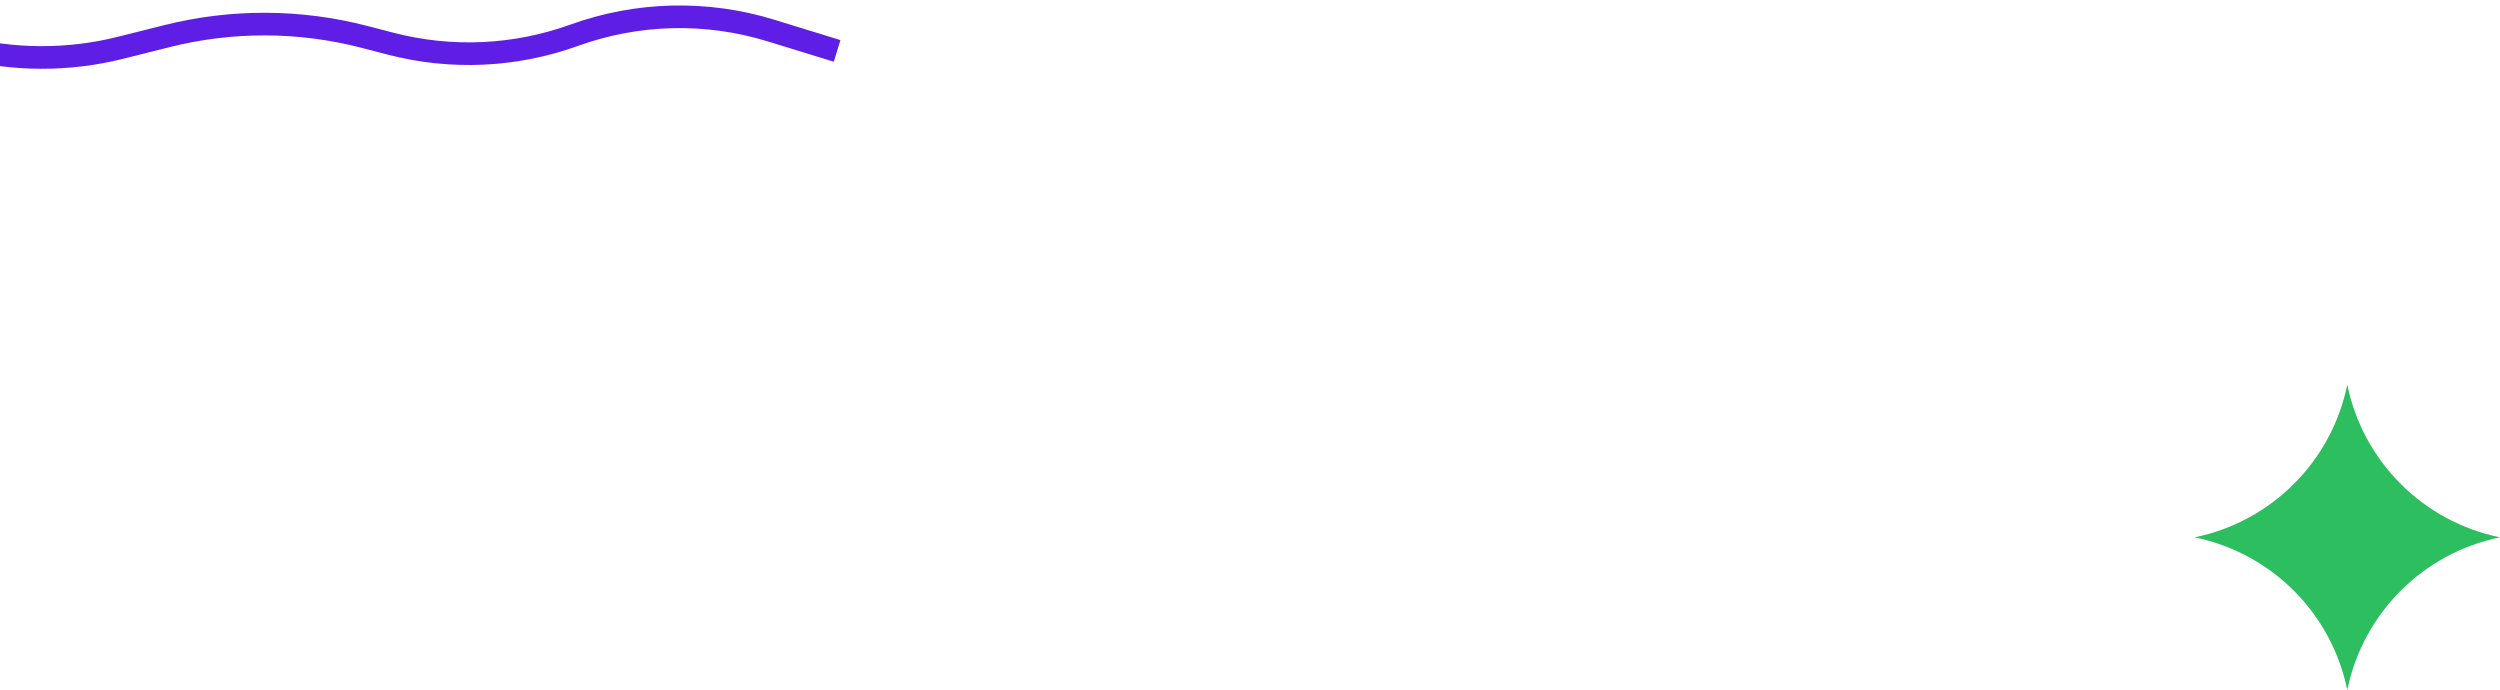 <svg width="221" height="61" viewBox="0 0 221 61" fill="none" xmlns="http://www.w3.org/2000/svg">
<path d="M-23 6V6C-16.996 3.095 -10.154 2.423 -3.7 4.105L-3.505 4.156C1.141 5.366 6.016 5.388 10.672 4.22L14.784 3.188C20.508 1.752 26.5 1.777 32.212 3.259L34.555 3.867C39.909 5.256 45.558 4.994 50.76 3.115V3.115C56.357 1.093 62.459 0.947 68.146 2.698L74 4.5" stroke="#5E1EE5" stroke-width="2"/>
<path d="M207.5 34C208.889 40.798 214.202 46.111 221 47.5C214.202 48.889 208.889 54.202 207.5 61C206.111 54.202 200.798 48.889 194 47.5C200.798 46.111 206.111 40.798 207.5 34Z" fill="#2DBE5F"/>
</svg>
